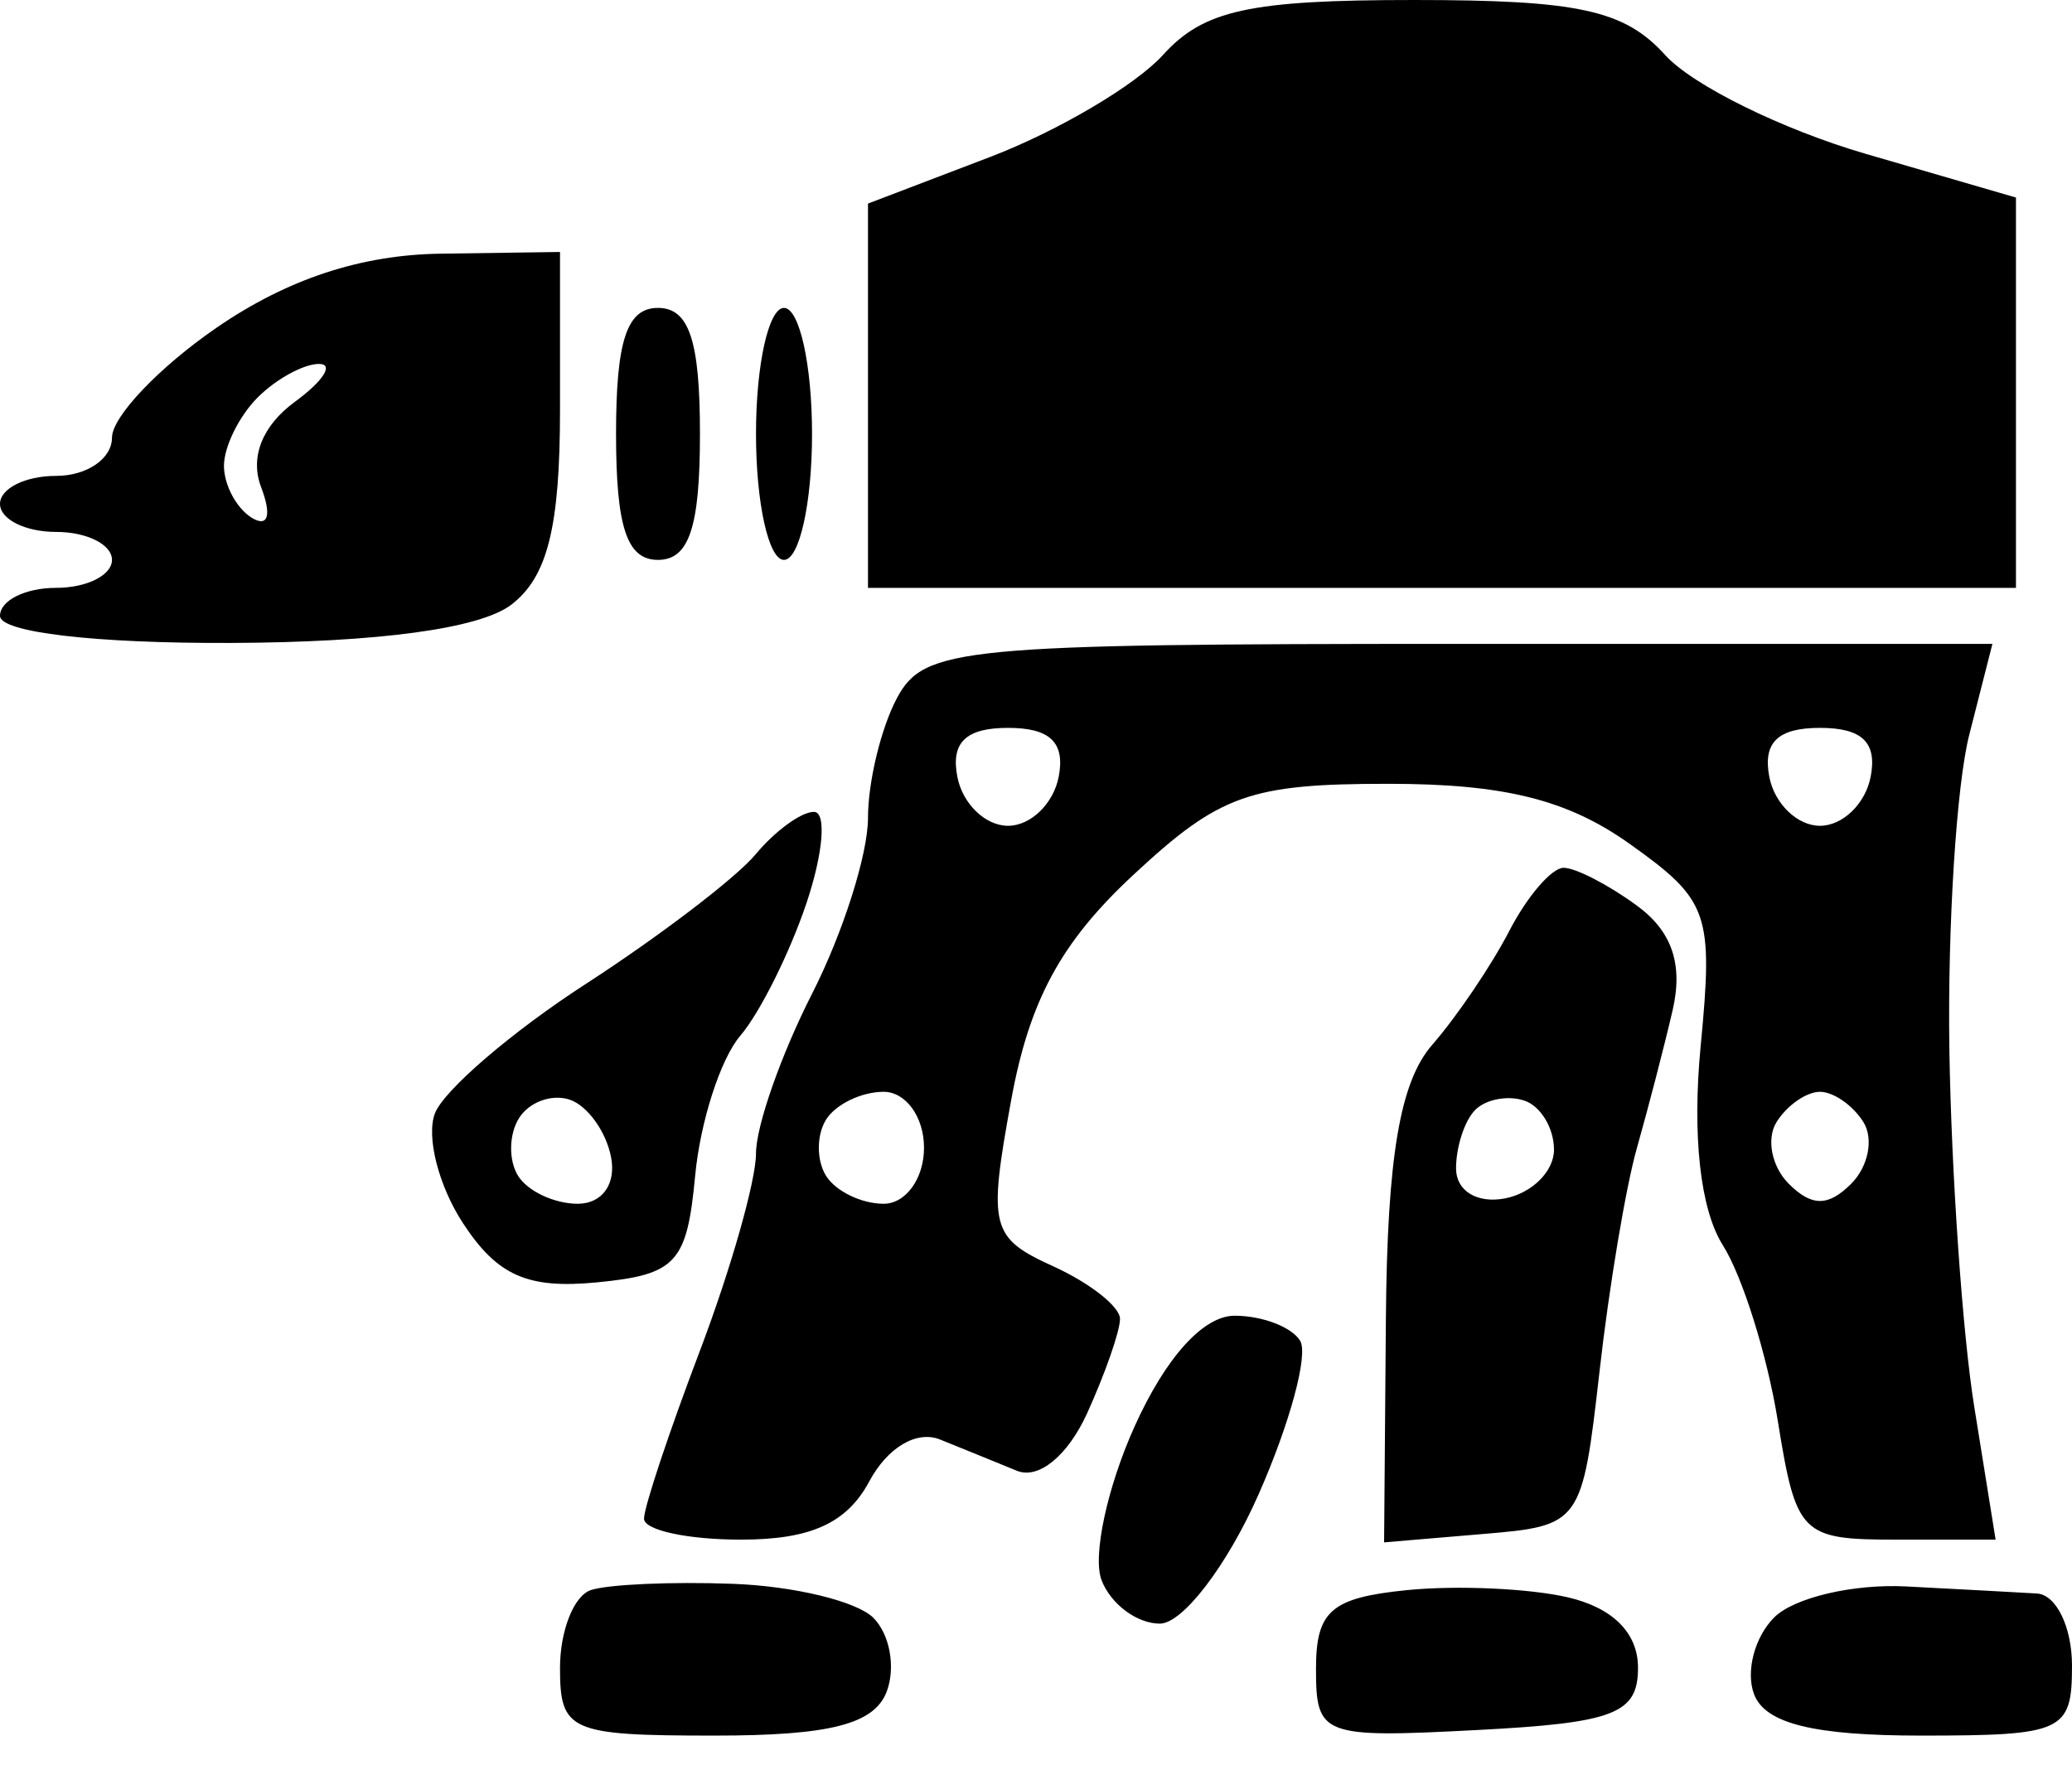 <svg width="22" height="19" viewBox="0 0 22 19" fill="none" xmlns="http://www.w3.org/2000/svg">
<path fill-rule="evenodd" clip-rule="evenodd" d="M12.348 0.584C12.057 0.905 11.233 1.391 10.518 1.665L9.216 2.162V4.203V6.243H15.311H21.405V4.17V2.098L19.807 1.633C18.928 1.377 17.97 0.906 17.68 0.584C17.248 0.107 16.761 0 15.014 0C13.267 0 12.779 0.107 12.348 0.584ZM2.304 3.477C1.691 3.898 1.189 4.425 1.189 4.648C1.189 4.872 0.922 5.054 0.595 5.054C0.268 5.054 0 5.188 0 5.351C0 5.515 0.268 5.649 0.595 5.649C0.922 5.649 1.189 5.782 1.189 5.946C1.189 6.109 0.922 6.243 0.595 6.243C0.268 6.243 0 6.377 0 6.541C0 6.715 1.009 6.834 2.453 6.828C4.019 6.822 5.093 6.676 5.426 6.424C5.813 6.13 5.946 5.6 5.946 4.352V2.676L4.682 2.694C3.834 2.705 3.053 2.963 2.304 3.477ZM6.541 4.608C6.541 5.599 6.656 5.946 6.986 5.946C7.317 5.946 7.432 5.599 7.432 4.608C7.432 3.617 7.317 3.27 6.986 3.27C6.656 3.27 6.541 3.617 6.541 4.608ZM8.027 4.608C8.027 5.344 8.161 5.946 8.324 5.946C8.488 5.946 8.622 5.344 8.622 4.608C8.622 3.872 8.488 3.27 8.324 3.27C8.161 3.27 8.027 3.872 8.027 4.608ZM3.13 4.268C2.784 4.521 2.651 4.858 2.773 5.175C2.887 5.474 2.846 5.605 2.672 5.498C2.511 5.398 2.378 5.15 2.378 4.947C2.378 4.744 2.539 4.418 2.735 4.222C2.931 4.025 3.224 3.865 3.387 3.865C3.549 3.865 3.433 4.046 3.13 4.268ZM9.524 7.413C9.355 7.729 9.216 8.303 9.216 8.688C9.216 9.073 8.949 9.912 8.622 10.554C8.295 11.196 8.027 11.958 8.027 12.249C8.027 12.54 7.759 13.481 7.433 14.341C7.106 15.202 6.838 16.006 6.838 16.128C6.838 16.251 7.301 16.351 7.868 16.351C8.606 16.351 8.991 16.177 9.229 15.734C9.422 15.372 9.734 15.187 9.982 15.288C10.215 15.382 10.582 15.531 10.798 15.62C11.028 15.713 11.336 15.461 11.542 15.011C11.734 14.588 11.892 14.136 11.892 14.007C11.892 13.877 11.573 13.626 11.183 13.448C10.519 13.146 10.49 13.034 10.735 11.691C10.928 10.628 11.264 10.006 12.034 9.291C12.949 8.439 13.27 8.324 14.74 8.324C15.97 8.324 16.644 8.492 17.305 8.963C18.145 9.561 18.193 9.698 18.057 11.111C17.966 12.062 18.053 12.844 18.292 13.223C18.501 13.553 18.764 14.393 18.876 15.088C19.071 16.299 19.123 16.351 20.134 16.351H21.189L20.962 14.939C20.837 14.162 20.719 12.457 20.698 11.149C20.678 9.841 20.773 8.336 20.909 7.804L21.155 6.838H15.494C10.2 6.838 9.812 6.875 9.524 7.413ZM11.241 8.25C11.185 8.536 10.944 8.77 10.703 8.77C10.462 8.77 10.22 8.536 10.165 8.25C10.094 7.885 10.255 7.73 10.703 7.73C11.15 7.73 11.311 7.885 11.241 8.25ZM19.862 8.25C19.807 8.536 19.565 8.77 19.324 8.77C19.084 8.77 18.841 8.536 18.786 8.25C18.716 7.885 18.877 7.73 19.324 7.73C19.772 7.73 19.933 7.885 19.862 8.25ZM8.023 9.073C7.817 9.321 7.006 9.94 6.219 10.45C5.433 10.959 4.713 11.578 4.618 11.824C4.523 12.071 4.658 12.597 4.917 12.992C5.281 13.548 5.603 13.69 6.336 13.619C7.181 13.537 7.294 13.414 7.381 12.486C7.435 11.914 7.65 11.245 7.86 11C8.069 10.755 8.386 10.119 8.564 9.588C8.742 9.056 8.777 8.622 8.642 8.622C8.507 8.622 8.229 8.825 8.023 9.073ZM16.026 9.885C15.836 10.253 15.467 10.798 15.207 11.096C14.864 11.489 14.729 12.287 14.715 14.008L14.696 16.38L15.747 16.291C16.785 16.204 16.799 16.184 16.983 14.568C17.084 13.668 17.264 12.598 17.381 12.189C17.497 11.78 17.668 11.124 17.759 10.731C17.873 10.241 17.753 9.889 17.378 9.616C17.078 9.396 16.729 9.216 16.602 9.216C16.476 9.216 16.217 9.517 16.026 9.885ZM6.488 12.288C6.544 12.575 6.394 12.784 6.134 12.784C5.886 12.784 5.601 12.65 5.5 12.486C5.399 12.323 5.403 12.048 5.51 11.876C5.616 11.704 5.858 11.615 6.048 11.678C6.237 11.741 6.435 12.016 6.488 12.288ZM9.811 12.189C9.811 12.516 9.618 12.784 9.382 12.784C9.147 12.784 8.871 12.65 8.77 12.486C8.669 12.323 8.669 12.055 8.77 11.892C8.871 11.728 9.147 11.595 9.382 11.595C9.618 11.595 9.811 11.862 9.811 12.189ZM16.5 12.21C16.5 12.439 16.266 12.672 15.98 12.727C15.683 12.784 15.46 12.647 15.46 12.409C15.46 12.179 15.551 11.899 15.664 11.787C15.776 11.674 16.01 11.63 16.184 11.688C16.358 11.745 16.5 11.98 16.5 12.21ZM19.786 11.918C19.896 12.095 19.837 12.39 19.655 12.572C19.412 12.815 19.236 12.815 18.993 12.572C18.811 12.39 18.753 12.095 18.862 11.918C18.972 11.74 19.18 11.595 19.324 11.595C19.468 11.595 19.676 11.74 19.786 11.918ZM12.048 15.146C11.757 15.791 11.598 16.527 11.696 16.781C11.793 17.035 12.072 17.243 12.315 17.243C12.557 17.243 13.029 16.627 13.362 15.873C13.695 15.12 13.895 14.384 13.804 14.238C13.714 14.092 13.401 13.973 13.109 13.973C12.777 13.973 12.378 14.415 12.048 15.146ZM6.273 16.887C6.093 16.947 5.946 17.319 5.946 17.714C5.946 18.387 6.05 18.432 7.59 18.432C8.809 18.432 9.281 18.312 9.414 17.967C9.512 17.71 9.449 17.357 9.273 17.181C9.097 17.005 8.424 16.843 7.777 16.82C7.13 16.796 6.453 16.826 6.273 16.887ZM14.939 16.887C14.134 16.968 13.973 17.107 13.973 17.723C13.973 18.435 14.036 18.459 15.682 18.373C17.142 18.297 17.392 18.2 17.392 17.711C17.392 17.343 17.125 17.075 16.649 16.964C16.24 16.869 15.471 16.834 14.939 16.887ZM18.838 17.177C18.629 17.386 18.533 17.755 18.625 17.995C18.745 18.305 19.26 18.432 20.397 18.432C21.909 18.432 22 18.39 22 17.689C22 17.28 21.833 16.936 21.628 16.923C21.424 16.911 20.798 16.877 20.238 16.848C19.678 16.819 19.048 16.967 18.838 17.177Z" fill="currentColor"/>
</svg>
